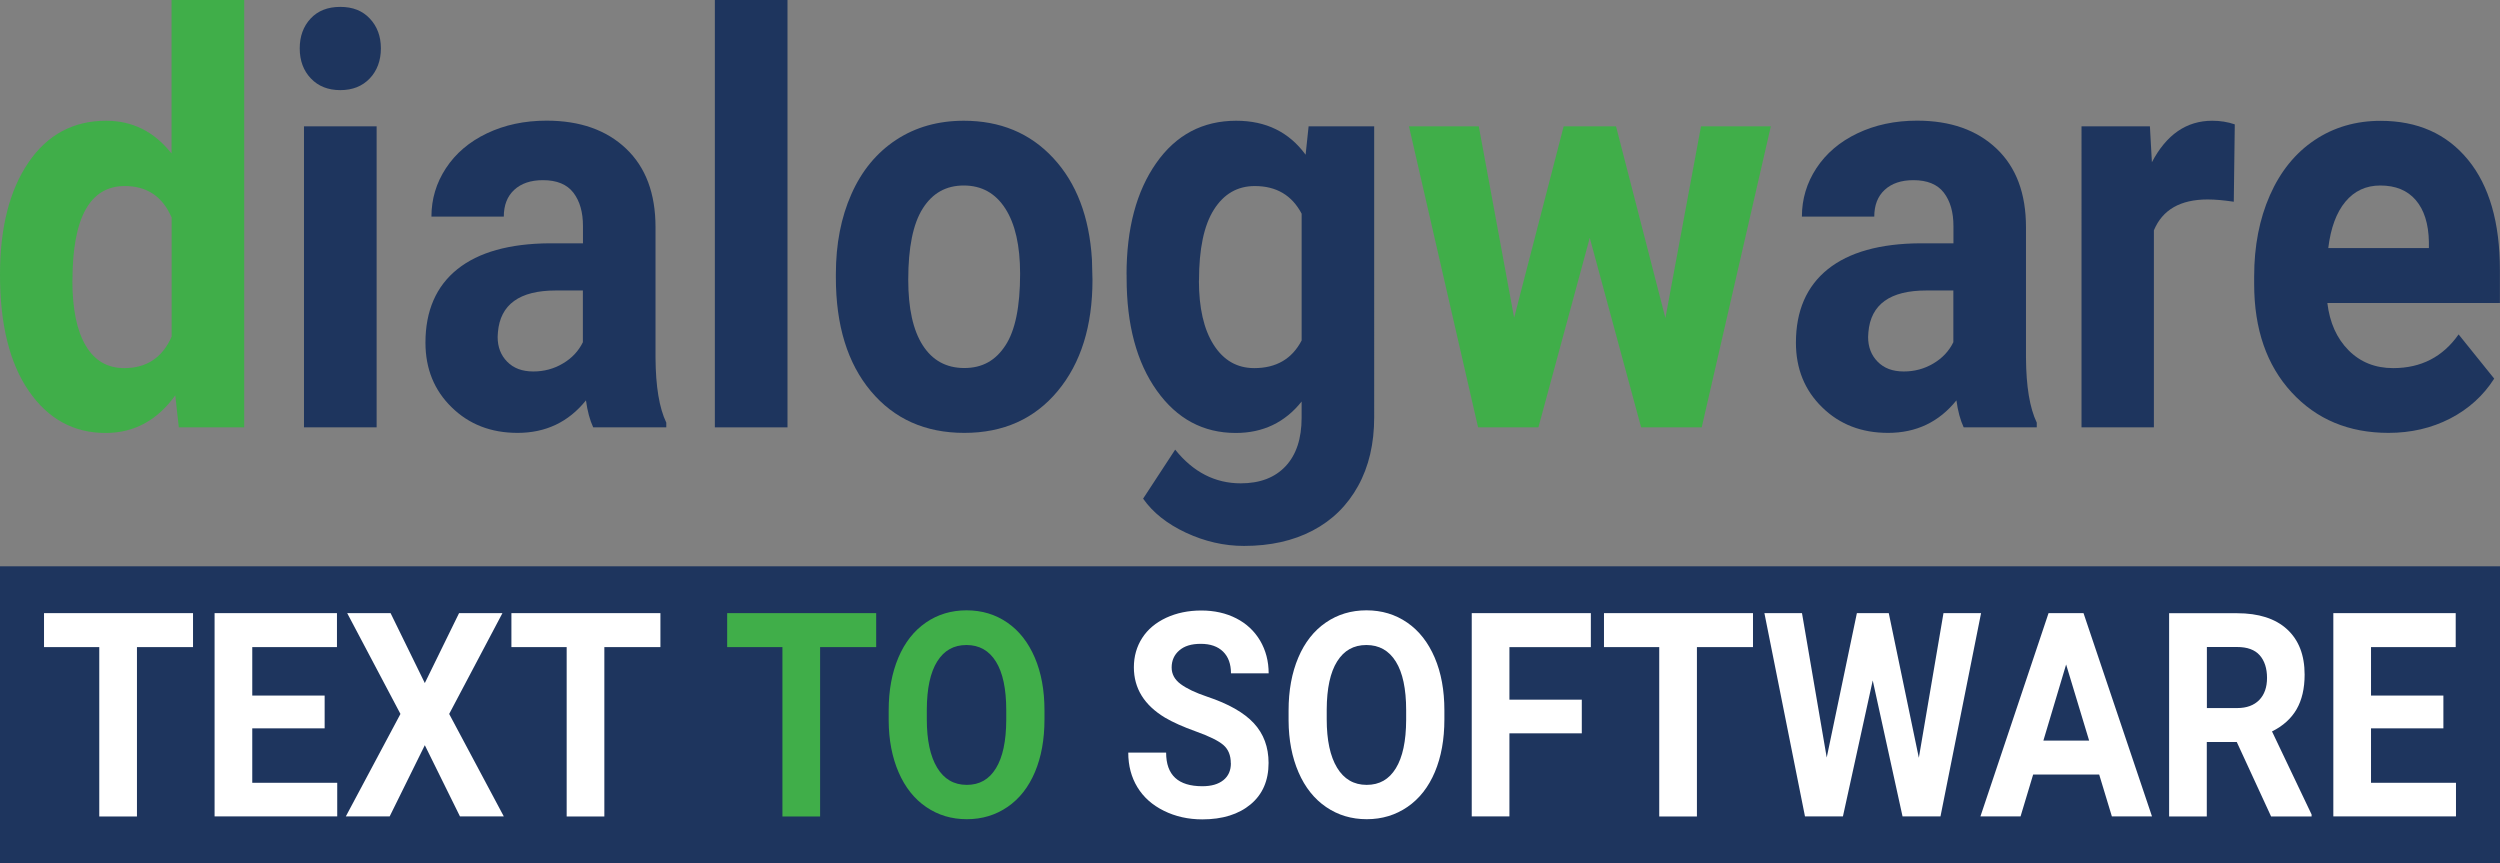 <?xml version="1.0" encoding="UTF-8"?>
<svg id="Layer_2" data-name="Layer 2" xmlns="http://www.w3.org/2000/svg" viewBox="0 0 276 95.3">
  <rect x="0" y="0" width="276" height="95.3" fill="#808080" stroke="none"/>
  <defs>
    <style>
      .cls-1 {
        fill: #fff;
      }

      .cls-2 {
        fill: #1e355e;
      }

      .cls-3 {
        fill: #40ae49;
      }
    </style>
  </defs>
  <g id="Layer_1-2" data-name="Layer 1">
    <g>
      <g>
        <path class="cls-3" d="M0,30.32c0-5.18,1.05-9.31,3.14-12.38s4.95-4.61,8.58-4.61c2.91,0,5.32,1.21,7.22,3.62V0h8.02V47.18h-7.22l-.39-3.53c-1.99,2.76-4.55,4.15-7.69,4.15-3.52,0-6.34-1.54-8.47-4.62-2.13-3.08-3.19-7.37-3.19-12.85Zm7.99,.66c0,3.12,.49,5.51,1.47,7.17,.98,1.66,2.39,2.49,4.26,2.49,2.47,0,4.21-1.16,5.23-3.48v-13.14c-1-2.32-2.72-3.48-5.17-3.48-3.85,0-5.78,3.48-5.78,10.43Z"/>
        <path class="cls-2" d="M33.09,5.34c0-1.33,.4-2.43,1.2-3.29,.8-.86,1.89-1.29,3.28-1.29s2.45,.43,3.26,1.29c.81,.86,1.22,1.96,1.22,3.29s-.41,2.46-1.23,3.32c-.82,.86-1.9,1.29-3.25,1.29s-2.43-.43-3.25-1.29c-.82-.86-1.23-1.97-1.23-3.32Zm8.49,41.84h-8.02V13.95h8.02V47.18Z"/>
        <path class="cls-2" d="M65.49,47.18c-.37-.8-.64-1.79-.8-2.98-1.93,2.4-4.45,3.59-7.55,3.59-2.93,0-5.36-.94-7.28-2.83-1.93-1.88-2.89-4.26-2.89-7.13,0-3.52,1.18-6.23,3.52-8.11,2.35-1.88,5.75-2.83,10.19-2.86h3.68v-1.9c0-1.54-.35-2.76-1.06-3.69-.71-.92-1.83-1.38-3.36-1.38-1.35,0-2.4,.36-3.17,1.07s-1.15,1.7-1.15,2.95h-7.99c0-1.92,.53-3.71,1.6-5.34s2.58-2.92,4.53-3.85,4.15-1.4,6.58-1.4c3.69,0,6.61,1.03,8.78,3.09,2.17,2.06,3.25,4.95,3.25,8.68v14.41c.02,3.15,.41,5.54,1.19,7.16v.52h-8.07Zm-6.61-6.17c1.18,0,2.27-.29,3.26-.88,.99-.58,1.73-1.37,2.21-2.35v-5.71h-2.99c-4,0-6.13,1.54-6.39,4.61l-.03,.52c0,1.11,.35,2.02,1.05,2.73,.7,.72,1.66,1.08,2.88,1.08Z"/>
        <path class="cls-2" d="M86.94,47.18h-8.02V0h8.02V47.18Z"/>
        <path class="cls-2" d="M92.28,30.25c0-3.3,.57-6.24,1.71-8.81,1.14-2.58,2.79-4.58,4.93-5.99s4.64-2.12,7.48-2.12c4.04,0,7.33,1.37,9.88,4.12,2.55,2.74,3.98,6.47,4.27,11.18l.06,2.27c0,5.1-1.28,9.19-3.84,12.27-2.56,3.08-6,4.62-10.31,4.62s-7.75-1.54-10.32-4.61-3.86-7.25-3.86-12.53v-.4Zm7.99,.63c0,3.16,.53,5.57,1.6,7.24s2.6,2.51,4.59,2.51,3.45-.83,4.53-2.48c1.09-1.65,1.63-4.29,1.63-7.92,0-3.1-.54-5.5-1.63-7.2-1.09-1.7-2.62-2.55-4.59-2.55s-3.46,.85-4.53,2.54c-1.07,1.69-1.6,4.31-1.6,7.86Z"/>
        <path class="cls-2" d="M124.37,30.32c0-5.1,1.09-9.2,3.28-12.32,2.18-3.11,5.13-4.67,8.83-4.67,3.28,0,5.83,1.25,7.66,3.75l.33-3.13h7.24V46.07c0,2.91-.59,5.44-1.78,7.59-1.19,2.15-2.86,3.79-5.02,4.92-2.16,1.13-4.68,1.69-7.57,1.69-2.19,0-4.33-.49-6.41-1.46-2.08-.97-3.66-2.23-4.73-3.76l3.54-5.41c1.99,2.48,4.4,3.72,7.24,3.72,2.12,0,3.77-.63,4.95-1.89,1.18-1.26,1.77-3.05,1.77-5.36v-1.78c-1.84,2.31-4.27,3.47-7.27,3.47-3.59,0-6.5-1.56-8.72-4.68-2.22-3.12-3.33-7.26-3.33-12.42v-.37Zm7.99,.66c0,3.01,.54,5.38,1.63,7.09s2.58,2.57,4.48,2.57c2.43,0,4.17-1.02,5.23-3.05v-14c-1.07-2.03-2.79-3.05-5.17-3.05-1.92,0-3.42,.87-4.52,2.61-1.1,1.74-1.64,4.35-1.64,7.81Z"/>
        <path class="cls-3" d="M183.86,35.11l3.93-21.16h7.71l-7.63,33.23h-6.69l-5.67-20.92-5.67,20.92h-6.66l-7.63-33.23h7.71l3.9,21.13,5.47-21.13h5.78l5.45,21.16Z"/>
        <path class="cls-2" d="M216.79,47.18c-.37-.8-.64-1.79-.8-2.98-1.93,2.4-4.45,3.59-7.55,3.59-2.93,0-5.36-.94-7.28-2.83-1.93-1.88-2.89-4.26-2.89-7.13,0-3.52,1.18-6.23,3.52-8.11,2.35-1.88,5.75-2.83,10.19-2.86h3.68v-1.9c0-1.54-.35-2.76-1.06-3.69-.71-.92-1.83-1.38-3.36-1.38-1.35,0-2.4,.36-3.17,1.07s-1.15,1.7-1.15,2.95h-7.99c0-1.92,.53-3.71,1.6-5.34s2.58-2.92,4.53-3.85,4.15-1.4,6.58-1.4c3.69,0,6.61,1.03,8.78,3.09,2.17,2.06,3.25,4.95,3.25,8.68v14.41c.02,3.15,.41,5.54,1.19,7.16v.52h-8.07Zm-6.61-6.17c1.18,0,2.27-.29,3.26-.88,.99-.58,1.73-1.37,2.21-2.35v-5.71h-2.99c-4,0-6.13,1.54-6.39,4.61l-.03,.52c0,1.11,.35,2.02,1.05,2.73,.7,.72,1.66,1.08,2.88,1.08Z"/>
        <path class="cls-2" d="M246.61,22.27c-1.09-.16-2.05-.25-2.88-.25-3.02,0-5,1.14-5.94,3.41v21.75h-7.99V13.95h7.55l.22,3.96c1.6-3.05,3.82-4.58,6.66-4.58,.88,0,1.71,.13,2.49,.4l-.11,8.54Z"/>
        <path class="cls-2" d="M263.7,47.79c-4.39,0-7.96-1.49-10.71-4.48-2.75-2.99-4.13-6.97-4.13-11.95v-.86c0-3.34,.58-6.32,1.74-8.95,1.16-2.63,2.81-4.66,4.93-6.08s4.56-2.13,7.28-2.13c4.09,0,7.31,1.43,9.66,4.3,2.35,2.87,3.52,6.93,3.52,12.19v3.62h-19.05c.26,2.17,1.04,3.91,2.34,5.22,1.3,1.31,2.94,1.97,4.93,1.97,3.08,0,5.48-1.24,7.22-3.72l3.93,4.88c-1.2,1.88-2.82,3.35-4.87,4.41-2.04,1.05-4.31,1.58-6.8,1.58Zm-.91-27.31c-1.59,0-2.87,.6-3.86,1.79s-1.62,2.9-1.89,5.12h11.11v-.71c-.04-1.97-.52-3.5-1.44-4.58-.92-1.08-2.23-1.62-3.93-1.62Z"/>
      </g>
      <g>
        <rect class="cls-2" x="121.61" y="-59.09" width="32.78" height="276" transform="translate(216.91 -59.09) rotate(90)"/>
        <g>
          <path class="cls-1" d="M21.31,71.44h-6.19v18.7h-4.16v-18.7H4.86v-3.75H21.31v3.75Z"/>
          <path class="cls-1" d="M35.84,80.41h-7.99v6.01h9.38v3.71h-13.54v-22.44h13.51v3.75h-9.35v5.35h7.99v3.62Z"/>
          <path class="cls-1" d="M46.89,75.43l3.79-7.74h4.79l-5.88,11.13,6.03,11.31h-4.84l-3.88-7.86-3.88,7.86h-4.84l6.03-11.31-5.88-11.13h4.79l3.79,7.74Z"/>
          <path class="cls-1" d="M72.91,71.44h-6.19v18.7h-4.16v-18.7h-6.1v-3.75h16.45v3.75Z"/>
          <path class="cls-3" d="M96.73,71.44h-6.19v18.7h-4.16v-18.7h-6.1v-3.75h16.45v3.75Z"/>
          <path class="cls-3" d="M115.31,79.42c0,2.21-.35,4.15-1.05,5.81-.7,1.66-1.71,2.95-3.02,3.85-1.31,.9-2.81,1.36-4.5,1.36s-3.17-.45-4.48-1.34c-1.31-.89-2.33-2.17-3.05-3.83-.72-1.66-1.09-3.57-1.1-5.73v-1.11c0-2.21,.36-4.15,1.07-5.83s1.73-2.97,3.04-3.87c1.31-.9,2.8-1.35,4.49-1.35s3.18,.45,4.49,1.35c1.31,.9,2.32,2.19,3.04,3.87s1.07,3.62,1.07,5.82v1Zm-4.22-1.02c0-2.35-.38-4.14-1.14-5.36-.76-1.22-1.84-1.83-3.25-1.83s-2.47,.6-3.23,1.81c-.76,1.21-1.14,2.98-1.15,5.31v1.09c0,2.29,.38,4.07,1.14,5.33,.76,1.26,1.85,1.9,3.27,1.9s2.47-.61,3.22-1.83,1.13-2.99,1.14-5.33v-1.09Z"/>
          <path class="cls-1" d="M135.88,84.25c0-.87-.28-1.54-.83-2.01-.55-.47-1.55-.96-3-1.48s-2.58-1.03-3.43-1.53c-2.29-1.38-3.44-3.23-3.44-5.56,0-1.21,.31-2.29,.92-3.24,.61-.95,1.5-1.69,2.65-2.23,1.15-.53,2.44-.8,3.88-.8s2.73,.29,3.86,.87,2,1.4,2.63,2.46c.62,1.06,.94,2.26,.94,3.61h-4.16c0-1.03-.29-1.83-.87-2.4-.58-.57-1.4-.86-2.46-.86s-1.81,.24-2.37,.72c-.56,.48-.85,1.11-.85,1.89,0,.73,.33,1.34,.99,1.83,.66,.49,1.64,.96,2.92,1.39,2.37,.79,4.09,1.77,5.17,2.94,1.08,1.17,1.62,2.63,1.62,4.38,0,1.94-.66,3.47-1.98,4.57-1.32,1.1-3.1,1.66-5.34,1.66-1.55,0-2.97-.32-4.24-.95-1.28-.63-2.25-1.5-2.92-2.6-.67-1.1-1.01-2.37-1.01-3.82h4.18c0,2.48,1.33,3.71,4,3.71,.99,0,1.76-.22,2.32-.67s.83-1.07,.83-1.87Z"/>
          <path class="cls-1" d="M159.46,79.42c0,2.21-.35,4.15-1.05,5.81-.7,1.66-1.71,2.95-3.02,3.85-1.31,.9-2.81,1.36-4.5,1.36s-3.17-.45-4.48-1.34c-1.31-.89-2.33-2.17-3.05-3.83-.72-1.66-1.09-3.57-1.1-5.73v-1.11c0-2.21,.36-4.15,1.07-5.83s1.73-2.97,3.04-3.87c1.31-.9,2.8-1.35,4.49-1.35s3.18,.45,4.49,1.35c1.31,.9,2.32,2.19,3.04,3.87s1.07,3.62,1.07,5.82v1Zm-4.22-1.02c0-2.35-.38-4.14-1.14-5.36-.76-1.22-1.84-1.83-3.25-1.83s-2.47,.6-3.23,1.81c-.76,1.21-1.14,2.98-1.15,5.31v1.09c0,2.29,.38,4.07,1.14,5.33,.76,1.26,1.85,1.9,3.27,1.9s2.47-.61,3.22-1.83,1.13-2.99,1.14-5.33v-1.09Z"/>
          <path class="cls-1" d="M174.63,80.96h-7.99v9.17h-4.16v-22.44h13.15v3.75h-8.99v5.8h7.99v3.73Z"/>
          <path class="cls-1" d="M193.53,71.44h-6.19v18.7h-4.16v-18.7h-6.1v-3.75h16.45v3.75Z"/>
          <path class="cls-1" d="M211.84,83.66l2.72-15.97h4.15l-4.48,22.44h-4.19l-3.29-15.01-3.29,15.01h-4.19l-4.48-22.44h4.15l2.73,15.94,3.33-15.94h3.52l3.32,15.97Z"/>
          <path class="cls-1" d="M231.76,85.51h-7.3l-1.39,4.62h-4.43l7.52-22.44h3.86l7.56,22.44h-4.43l-1.4-4.62Zm-6.17-3.75h5.05l-2.54-8.4-2.51,8.4Z"/>
          <path class="cls-1" d="M246.95,81.92h-3.32v8.22h-4.16v-22.44h7.5c2.39,0,4.23,.59,5.52,1.77,1.29,1.18,1.94,2.85,1.94,5.01,0,1.53-.3,2.81-.89,3.83s-1.5,1.84-2.71,2.44l4.37,9.17v.22h-4.47l-3.79-8.22Zm-3.32-3.75h3.36c1.04,0,1.85-.3,2.43-.89,.57-.59,.86-1.4,.86-2.44s-.27-1.89-.81-2.5c-.54-.61-1.37-.91-2.49-.91h-3.34v6.74Z"/>
          <path class="cls-1" d="M269.75,80.41h-7.99v6.01h9.38v3.71h-13.54v-22.44h13.51v3.75h-9.35v5.35h7.99v3.62Z"/>
        </g>
      </g>
    </g>
  </g>
</svg>